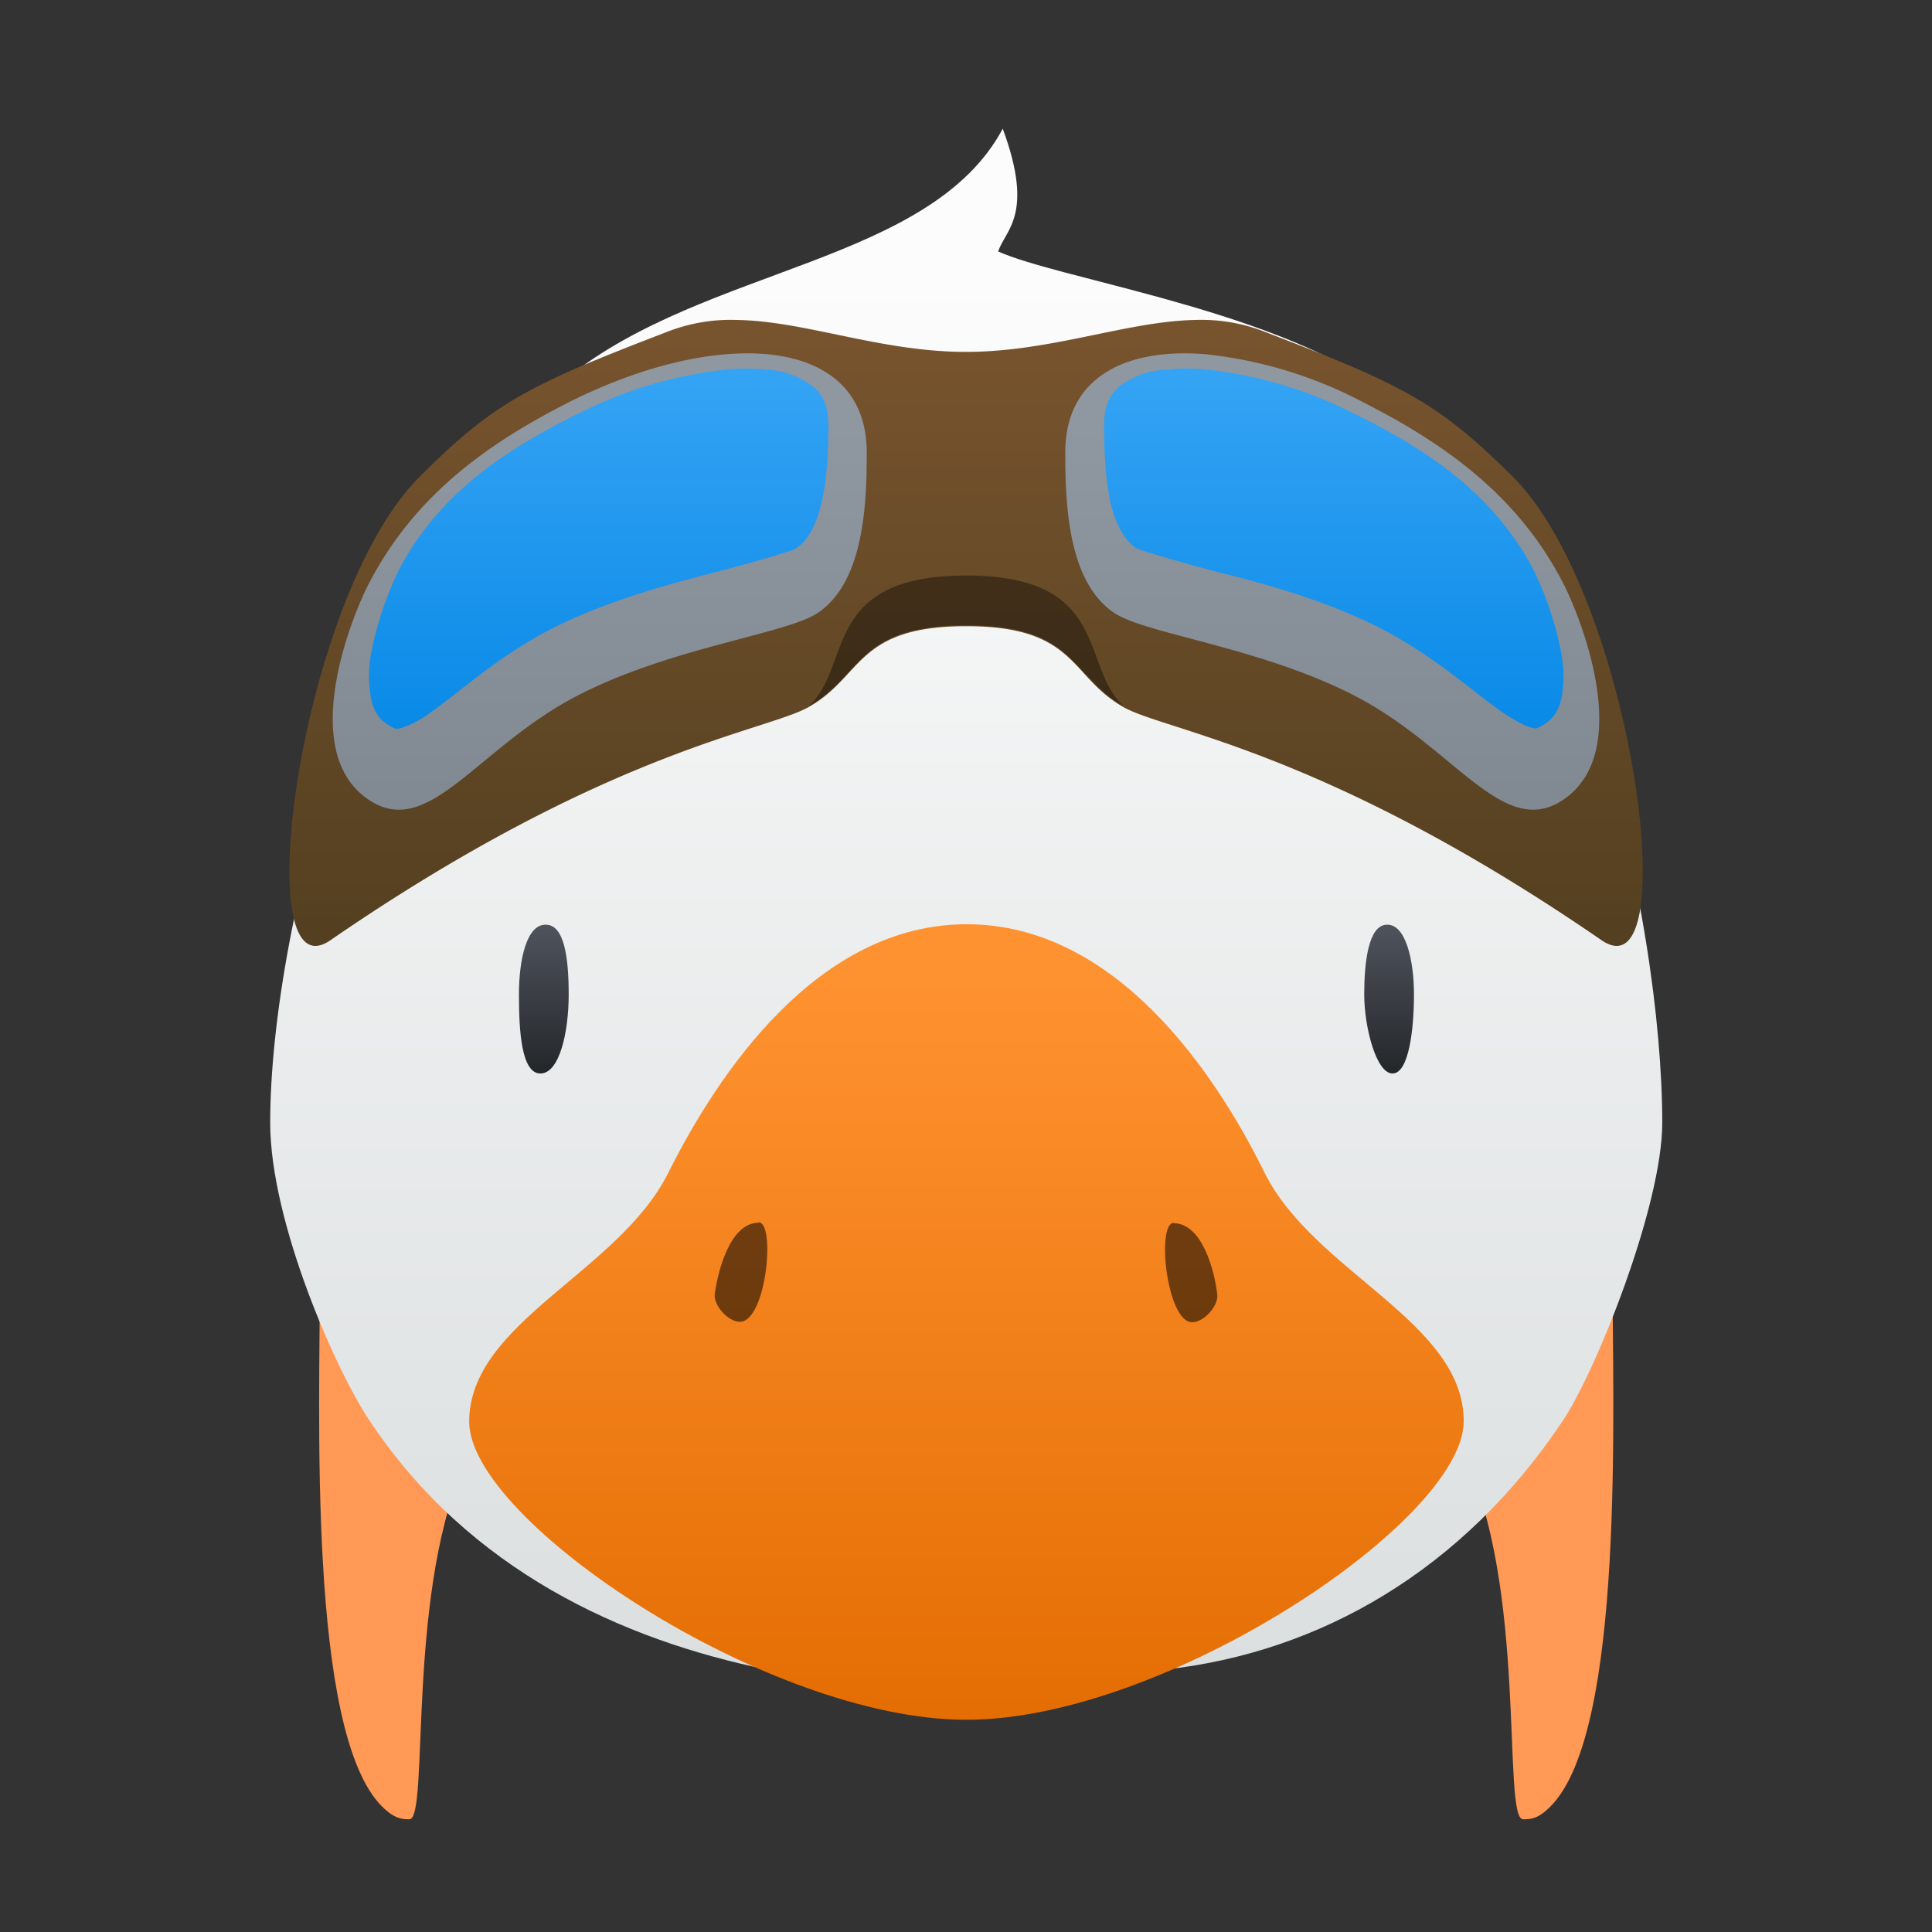<?xml version="1.0" encoding="UTF-8" standalone="no"?>
<svg
   height="16"
   viewBox="0 0 4.233 4.233"
   width="16"
   version="1.1"
   id="svg68"
   sodipodi:docname="kirogi.svg"
   inkscape:version="1.3.2 (091e20ef0f, 2023-11-25)"
   xmlns:inkscape="http://www.inkscape.org/namespaces/inkscape"
   xmlns:sodipodi="http://sodipodi.sourceforge.net/DTD/sodipodi-0.dtd"
   xmlns:xlink="http://www.w3.org/1999/xlink"
   xmlns="http://www.w3.org/2000/svg"
   xmlns:svg="http://www.w3.org/2000/svg">
  <rect x="0" y="0" width="4.233" height="4.233" fill="#333333" stroke="none"/>
  <defs
     id="defs72">
    <linearGradient
       id="linearGradient795"
       gradientUnits="userSpaceOnUse"
       x1="6.35"
       x2="6.35"
       y1="295.94"
       y2="285.36"
       gradientTransform="matrix(1.05,0,0,1.05,-17.861,-313.253)">
      <stop
         offset="0"
         stop-color="#239b56"
         id="stop22-3" />
      <stop
         offset="1"
         stop-color="#27d06e"
         id="stop24-6" />
    </linearGradient>
    <linearGradient
       id="linearGradient799"
       gradientUnits="userSpaceOnUse"
       x1="12"
       x2="44"
       y1="12"
       y2="44"
       gradientTransform="matrix(0.278,0,0,0.278,-17.861,-14.756)">
      <stop
         offset="0"
         stop-color="#292c2f"
         id="stop29-7" />
      <stop
         offset="1"
         stop-opacity="0"
         id="stop31-5" />
    </linearGradient>
    <linearGradient
       id="linearGradient801"
       gradientTransform="matrix(0.278,0,0,0.255,-17.861,-14.108)"
       gradientUnits="userSpaceOnUse"
       x1="24"
       x2="24"
       xlink:href="#a"
       y1="29"
       y2="40" />
    <linearGradient
       id="linearGradient805">
      <stop
         offset="0"
         stop-color="#78542e"
         id="stop2-3" />
      <stop
         offset="1"
         stop-color="#544020"
         id="stop4-5" />
    </linearGradient>
    <linearGradient
       id="linearGradient809"
       gradientUnits="userSpaceOnUse"
       x1="6.35"
       x2="6.35"
       y1="293.825"
       y2="286.152"
       gradientTransform="matrix(1.05,0,0,1.05,-17.861,-313.253)">
      <stop
         offset="0"
         stop-color="#dadedf"
         id="stop7-6" />
      <stop
         offset="1"
         stop-color="#fcfcfc"
         id="stop9-2" />
    </linearGradient>
    <linearGradient
       id="linearGradient811"
       gradientUnits="userSpaceOnUse"
       x1="24"
       x2="24"
       xlink:href="#a"
       y1="9.007"
       y2="21.026"
       gradientTransform="matrix(0.278,0,0,0.278,-17.861,-14.756)" />
    <linearGradient
       id="linearGradient815"
       gradientUnits="userSpaceOnUse"
       x1="6.35"
       x2="6.35"
       y1="294.09"
       y2="289.86"
       gradientTransform="matrix(1.05,0,0,1.05,-17.861,-313.253)">
      <stop
         offset="0"
         stop-color="#e26b00"
         id="stop17-9" />
      <stop
         offset="1"
         stop-color="#ff9230"
         id="stop19-1" />
    </linearGradient>
    <linearGradient
       id="linearGradient819"
       gradientTransform="matrix(0.278,0,0,0.278,-17.861,-14.756)"
       gradientUnits="userSpaceOnUse"
       x1="24"
       x2="24"
       y1="24"
       y2="21">
      <stop
         offset="0"
         stop-color="#232629"
         id="stop12-2" />
      <stop
         offset="1"
         stop-color="#4f535c"
         id="stop14-7" />
    </linearGradient>
    <linearGradient
       id="linearGradient823"
       gradientUnits="userSpaceOnUse"
       x1="6.35"
       x2="6.35"
       y1="289.326"
       y2="286.946"
       gradientTransform="matrix(1.05,0,0,1.05,-17.861,-313.253)">
      <stop
         offset="0"
         stop-color="#7e8690"
         id="stop34-0" />
      <stop
         offset="1"
         stop-color="#8f97a1"
         id="stop36-9" />
    </linearGradient>
    <linearGradient
       id="linearGradient827"
       gradientTransform="matrix(0.278,0,0,0.262,-17.872,-14.84)"
       gradientUnits="userSpaceOnUse"
       x1="24.025"
       x2="24.025"
       y1="18.359"
       y2="10.937">
      <stop
         offset="0"
         stop-color="#098ae7"
         id="stop39-3" />
      <stop
         offset="1"
         stop-color="#34a3f4"
         id="stop41-6" />
    </linearGradient>
    <linearGradient
       inkscape:collect="always"
       xlink:href="#e"
       id="linearGradient848"
       gradientUnits="userSpaceOnUse"
       gradientTransform="matrix(0.412,0,0,0.412,-0.497,-117.29)"
       x1="6.35"
       y1="293.825"
       x2="6.35"
       y2="286.152" />
    <linearGradient
       inkscape:collect="always"
       xlink:href="#a"
       id="linearGradient850"
       gradientUnits="userSpaceOnUse"
       gradientTransform="matrix(0.109,0,0,0.109,-0.497,-0.262)"
       x1="24"
       y1="9.007"
       x2="24"
       y2="21.026" />
    <linearGradient
       inkscape:collect="always"
       xlink:href="#g"
       id="linearGradient852"
       gradientUnits="userSpaceOnUse"
       gradientTransform="matrix(0.412,0,0,0.412,-0.497,-117.29)"
       x1="6.35"
       y1="294.09"
       x2="6.35"
       y2="289.86" />
    <linearGradient
       inkscape:collect="always"
       xlink:href="#h"
       id="linearGradient854"
       gradientUnits="userSpaceOnUse"
       gradientTransform="matrix(0.109,0,0,0.109,-0.497,-0.262)"
       x1="24"
       y1="24"
       x2="24"
       y2="21" />
    <linearGradient
       inkscape:collect="always"
       xlink:href="#i"
       id="linearGradient856"
       gradientUnits="userSpaceOnUse"
       gradientTransform="matrix(0.412,0,0,0.412,-0.497,-117.29)"
       x1="6.35"
       y1="289.326"
       x2="6.35"
       y2="286.946" />
    <linearGradient
       inkscape:collect="always"
       xlink:href="#j"
       id="linearGradient858"
       gradientUnits="userSpaceOnUse"
       gradientTransform="matrix(0.109,0,0,0.103,-0.502,-0.295)"
       x1="24.025"
       y1="18.359"
       x2="24.025"
       y2="10.937" />
  </defs>
  <sodipodi:namedview
     id="namedview70"
     pagecolor="#ffffff"
     bordercolor="#666666"
     borderopacity="1.0"
     inkscape:showpageshadow="2"
     inkscape:pageopacity="0.0"
     inkscape:pagecheckerboard="0"
     inkscape:deskcolor="#d1d1d1"
     showgrid="false"
     inkscape:zoom="19.666667"
     inkscape:cx="8.3898304"
     inkscape:cy="12.533898"
     inkscape:window-width="1920"
     inkscape:window-height="994"
     inkscape:window-x="0"
     inkscape:window-y="0"
     inkscape:window-maximized="1"
     inkscape:current-layer="svg68" />
  <linearGradient
     id="a">
    <stop
       offset="0"
       stop-color="#78542e"
       id="stop2" />
    <stop
       offset="1"
       stop-color="#544020"
       id="stop4" />
  </linearGradient>
  <linearGradient
     id="e"
     gradientUnits="userSpaceOnUse"
     x1="6.35"
     x2="6.35"
     y1="293.825"
     y2="286.152"
     gradientTransform="matrix(1.05,0,0,1.05,-17.861,-313.253)">
    <stop
       offset="0"
       stop-color="#dadedf"
       id="stop7" />
    <stop
       offset="1"
       stop-color="#fcfcfc"
       id="stop9" />
  </linearGradient>
  <linearGradient
     id="h"
     gradientTransform="matrix(0.278,0,0,0.278,-17.861,-14.756)"
     gradientUnits="userSpaceOnUse"
     x1="24"
     x2="24"
     y1="24"
     y2="21">
    <stop
       offset="0"
       stop-color="#232629"
       id="stop12" />
    <stop
       offset="1"
       stop-color="#4f535c"
       id="stop14" />
  </linearGradient>
  <linearGradient
     id="g"
     gradientUnits="userSpaceOnUse"
     x1="6.35"
     x2="6.35"
     y1="294.09"
     y2="289.86"
     gradientTransform="matrix(1.05,0,0,1.05,-17.861,-313.253)">
    <stop
       offset="0"
       stop-color="#e26b00"
       id="stop17" />
    <stop
       offset="1"
       stop-color="#ff9230"
       id="stop19" />
  </linearGradient>
  <linearGradient
     id="b"
     gradientUnits="userSpaceOnUse"
     x1="6.35"
     x2="6.35"
     y1="295.94"
     y2="285.36"
     gradientTransform="matrix(1.05,0,0,1.05,-17.861,-313.253)">
    <stop
       offset="0"
       stop-color="#239b56"
       id="stop22" />
    <stop
       offset="1"
       stop-color="#27d06e"
       id="stop24" />
  </linearGradient>
  <linearGradient
     id="d"
     gradientTransform="matrix(0.278,0,0,0.255,-17.861,-14.108)"
     gradientUnits="userSpaceOnUse"
     x1="24"
     x2="24"
     xlink:href="#a"
     y1="29"
     y2="40" />
  <linearGradient
     id="f"
     gradientUnits="userSpaceOnUse"
     x1="24"
     x2="24"
     xlink:href="#a"
     y1="9.007"
     y2="21.026"
     gradientTransform="matrix(0.278,0,0,0.278,-17.861,-14.756)" />
  <linearGradient
     id="c"
     gradientUnits="userSpaceOnUse"
     x1="12"
     x2="44"
     y1="12"
     y2="44"
     gradientTransform="matrix(0.278,0,0,0.278,-17.861,-14.756)">
    <stop
       offset="0"
       stop-color="#292c2f"
       id="stop29" />
    <stop
       offset="1"
       stop-opacity="0"
       id="stop31" />
  </linearGradient>
  <linearGradient
     id="i"
     gradientUnits="userSpaceOnUse"
     x1="6.35"
     x2="6.35"
     y1="289.326"
     y2="286.946"
     gradientTransform="matrix(1.05,0,0,1.05,-17.861,-313.253)">
    <stop
       offset="0"
       stop-color="#7e8690"
       id="stop34" />
    <stop
       offset="1"
       stop-color="#8f97a1"
       id="stop36" />
  </linearGradient>
  <linearGradient
     id="j"
     gradientTransform="matrix(0.278,0,0,0.262,-17.872,-14.84)"
     gradientUnits="userSpaceOnUse"
     x1="24.025"
     x2="24.025"
     y1="18.359"
     y2="10.937">
    <stop
       offset="0"
       stop-color="#098ae7"
       id="stop39" />
    <stop
       offset="1"
       stop-color="#34a3f4"
       id="stop41" />
  </linearGradient>
  <path
     d="m 0.701,2.788 c 0,0.3 -0.028,1.006 0.136,1.17 0.028,0.028 0.046,0.028 0.06,0.028 0.045,0 -0.01,-0.517 0.131,-0.799 z m 2.832,0 -0.327,0.399 c 0.141,0.282 0.085,0.799 0.131,0.799 0.015,0 0.032,5.093e-4 0.06,-0.028 C 3.561,3.794 3.533,3.087 3.533,2.788 Z"
     id="path48-2"
     style="fill:#ff9955;stroke-width:0.109" />
  <path
     d="M 2.197,0.282 C 2.039,0.577 1.547,0.584 1.245,0.826 0.812,1.175 0.592,2.024 0.592,2.46 c 0,0.218 0.145,0.545 0.218,0.653 0.217,0.327 0.553,0.48 0.871,0.545 0.143,0.029 0.67,0.022 0.871,0 0.34,-0.037 0.654,-0.218 0.872,-0.545 0.073,-0.109 0.218,-0.471 0.218,-0.653 0,-0.436 -0.183,-1.347 -0.654,-1.634 C 2.738,0.671 2.317,0.609 2.187,0.551 2.202,0.504 2.267,0.471 2.197,0.282 Z"
     fill="url(#e)"
     id="path50-6"
     style="fill:url(#linearGradient848);stroke-width:0.412" />
  <path
     d="m 1.614,0.701 a 0.381,0.381 0 0 0 -0.147,0.024 C 1.157,0.844 1.083,0.881 0.919,1.045 0.655,1.309 0.54,2.187 0.724,2.06 1.33,1.643 1.679,1.602 1.772,1.549 1.891,1.482 1.875,1.372 2.117,1.372 c 0.242,0 0.226,0.11 0.344,0.177 0.093,0.053 0.442,0.094 1.048,0.511 C 3.694,2.187 3.578,1.309 3.315,1.045 3.15,0.881 3.076,0.844 2.766,0.725 A 0.381,0.381 0 0 0 2.619,0.701 c -0.151,0.003 -0.316,0.07 -0.503,0.07 -0.187,0 -0.352,-0.068 -0.503,-0.07 z"
     fill="url(#f)"
     id="path52-1"
     style="fill:url(#linearGradient850);stroke-width:0.109" />
  <path
     d="m 2.117,1.261 c -0.319,0 -0.249,0.2 -0.345,0.286 0.119,-0.067 0.103,-0.177 0.345,-0.177 0.242,0 0.226,0.11 0.345,0.177 C 2.366,1.462 2.436,1.261 2.117,1.261 Z"
     opacity="0.388"
     id="path54-8"
     style="stroke-width:0.412" />
  <path
     d="m 2.117,3.768 c -0.436,0 -1.089,-0.436 -1.089,-0.653 0,-0.218 0.327,-0.327 0.436,-0.545 0.109,-0.218 0.327,-0.545 0.654,-0.545 0.327,0 0.545,0.326 0.653,0.545 0.109,0.218 0.436,0.326 0.436,0.544 0,0.218 -0.654,0.654 -1.089,0.654 z"
     fill="url(#g)"
     id="path56-7"
     style="fill:url(#linearGradient852);stroke-width:0.412" />
  <path
     d="m 1.662,2.679 c -0.062,0 -0.089,0.105 -0.096,0.156 -0.003,0.025 0.029,0.061 0.055,0.061 0.058,0 0.079,-0.218 0.041,-0.218 z m 0.91,0 c -0.039,0 -0.016,0.218 0.04,0.218 0.026,0 0.058,-0.036 0.055,-0.061 -0.006,-0.052 -0.033,-0.156 -0.096,-0.156 z"
     opacity="0.55"
     id="path58-9"
     style="stroke-width:0.412" />
  <path
     d="m 1.195,2.026 c -0.041,0 -0.058,0.076 -0.058,0.153 0,0.078 0.005,0.173 0.047,0.173 0.042,0 0.062,-0.091 0.062,-0.173 0,-0.082 -0.01,-0.153 -0.05,-0.153 z m 1.844,0 c -0.041,0 -0.05,0.083 -0.05,0.153 0,0.07 0.026,0.173 0.062,0.173 0.036,0 0.047,-0.098 0.047,-0.173 0,-0.075 -0.018,-0.153 -0.058,-0.153 z"
     fill="url(#h)"
     id="path60-2"
     style="fill:url(#linearGradient854);stroke-width:0.109" />
  <path
     d="m 1.593,0.776 c -0.105,0.008 -0.227,0.045 -0.348,0.106 -0.183,0.093 -0.338,0.207 -0.436,0.395 -0.035,0.066 -0.161,0.37 0,0.476 C 0.936,1.837 1.039,1.65 1.245,1.535 1.451,1.421 1.717,1.391 1.79,1.344 1.893,1.277 1.899,1.105 1.899,0.991 c 0,-0.163 -0.13,-0.229 -0.306,-0.215 z m 1.047,0 c -0.176,-0.014 -0.306,0.052 -0.306,0.215 0,0.115 0.006,0.286 0.109,0.353 0.073,0.047 0.338,0.077 0.545,0.191 0.206,0.115 0.309,0.302 0.436,0.218 0.161,-0.107 0.035,-0.41 0,-0.477 C 3.327,1.089 3.171,0.975 2.988,0.882 A 0.954,0.954 0 0 0 2.64,0.776 Z"
     fill="url(#i)"
     id="path64-2"
     style="fill:url(#linearGradient856);stroke-width:0.412" />
  <path
     d="M 1.597,0.809 A 0.93,0.93 0 0 0 1.28,0.9 C 1.104,0.985 0.966,1.081 0.879,1.239 a 0.728,0.728 0 0 0 -0.065,0.188 0.275,0.275 0 0 0 -8.626e-4,0.105 c 0.007,0.028 0.017,0.044 0.039,0.057 0.016,0.01 0.016,0.008 0.028,0.006 a 0.24,0.24 0 0 0 0.066,-0.036 C 1.006,1.517 1.088,1.441 1.202,1.381 1.316,1.322 1.44,1.287 1.543,1.26 c 0.103,-0.026 0.194,-0.054 0.199,-0.057 0.026,-0.016 0.046,-0.05 0.058,-0.102 0.012,-0.051 0.015,-0.114 0.015,-0.167 0,-0.045 -0.012,-0.068 -0.032,-0.086 a 0.182,0.182 0 0 0 -0.103,-0.038 0.422,0.422 0 0 0 -0.083,-8.6251e-4 z m 1.04,0 a 0.422,0.422 0 0 0 -0.083,8.233e-4 0.182,0.182 0 0 0 -0.103,0.038 c -0.02,0.019 -0.032,0.041 -0.032,0.086 0,0.053 0.003,0.115 0.014,0.167 0.012,0.051 0.033,0.086 0.058,0.101 0.005,0.003 0.096,0.031 0.199,0.057 0.103,0.026 0.227,0.062 0.341,0.121 0.114,0.06 0.197,0.136 0.257,0.178 0.03,0.021 0.054,0.033 0.066,0.036 0.012,0.003 0.012,0.004 0.028,-0.006 0.021,-0.013 0.032,-0.029 0.039,-0.057 A 0.274,0.274 0 0 0 3.42,1.427 0.728,0.728 0 0 0 3.355,1.239 C 3.267,1.08 3.13,0.985 2.954,0.9 A 0.93,0.93 0 0 0 2.637,0.809 Z"
     fill="url(#j)"
     id="path66-3"
     style="fill:url(#linearGradient858);stroke-width:0.412" />
</svg>
